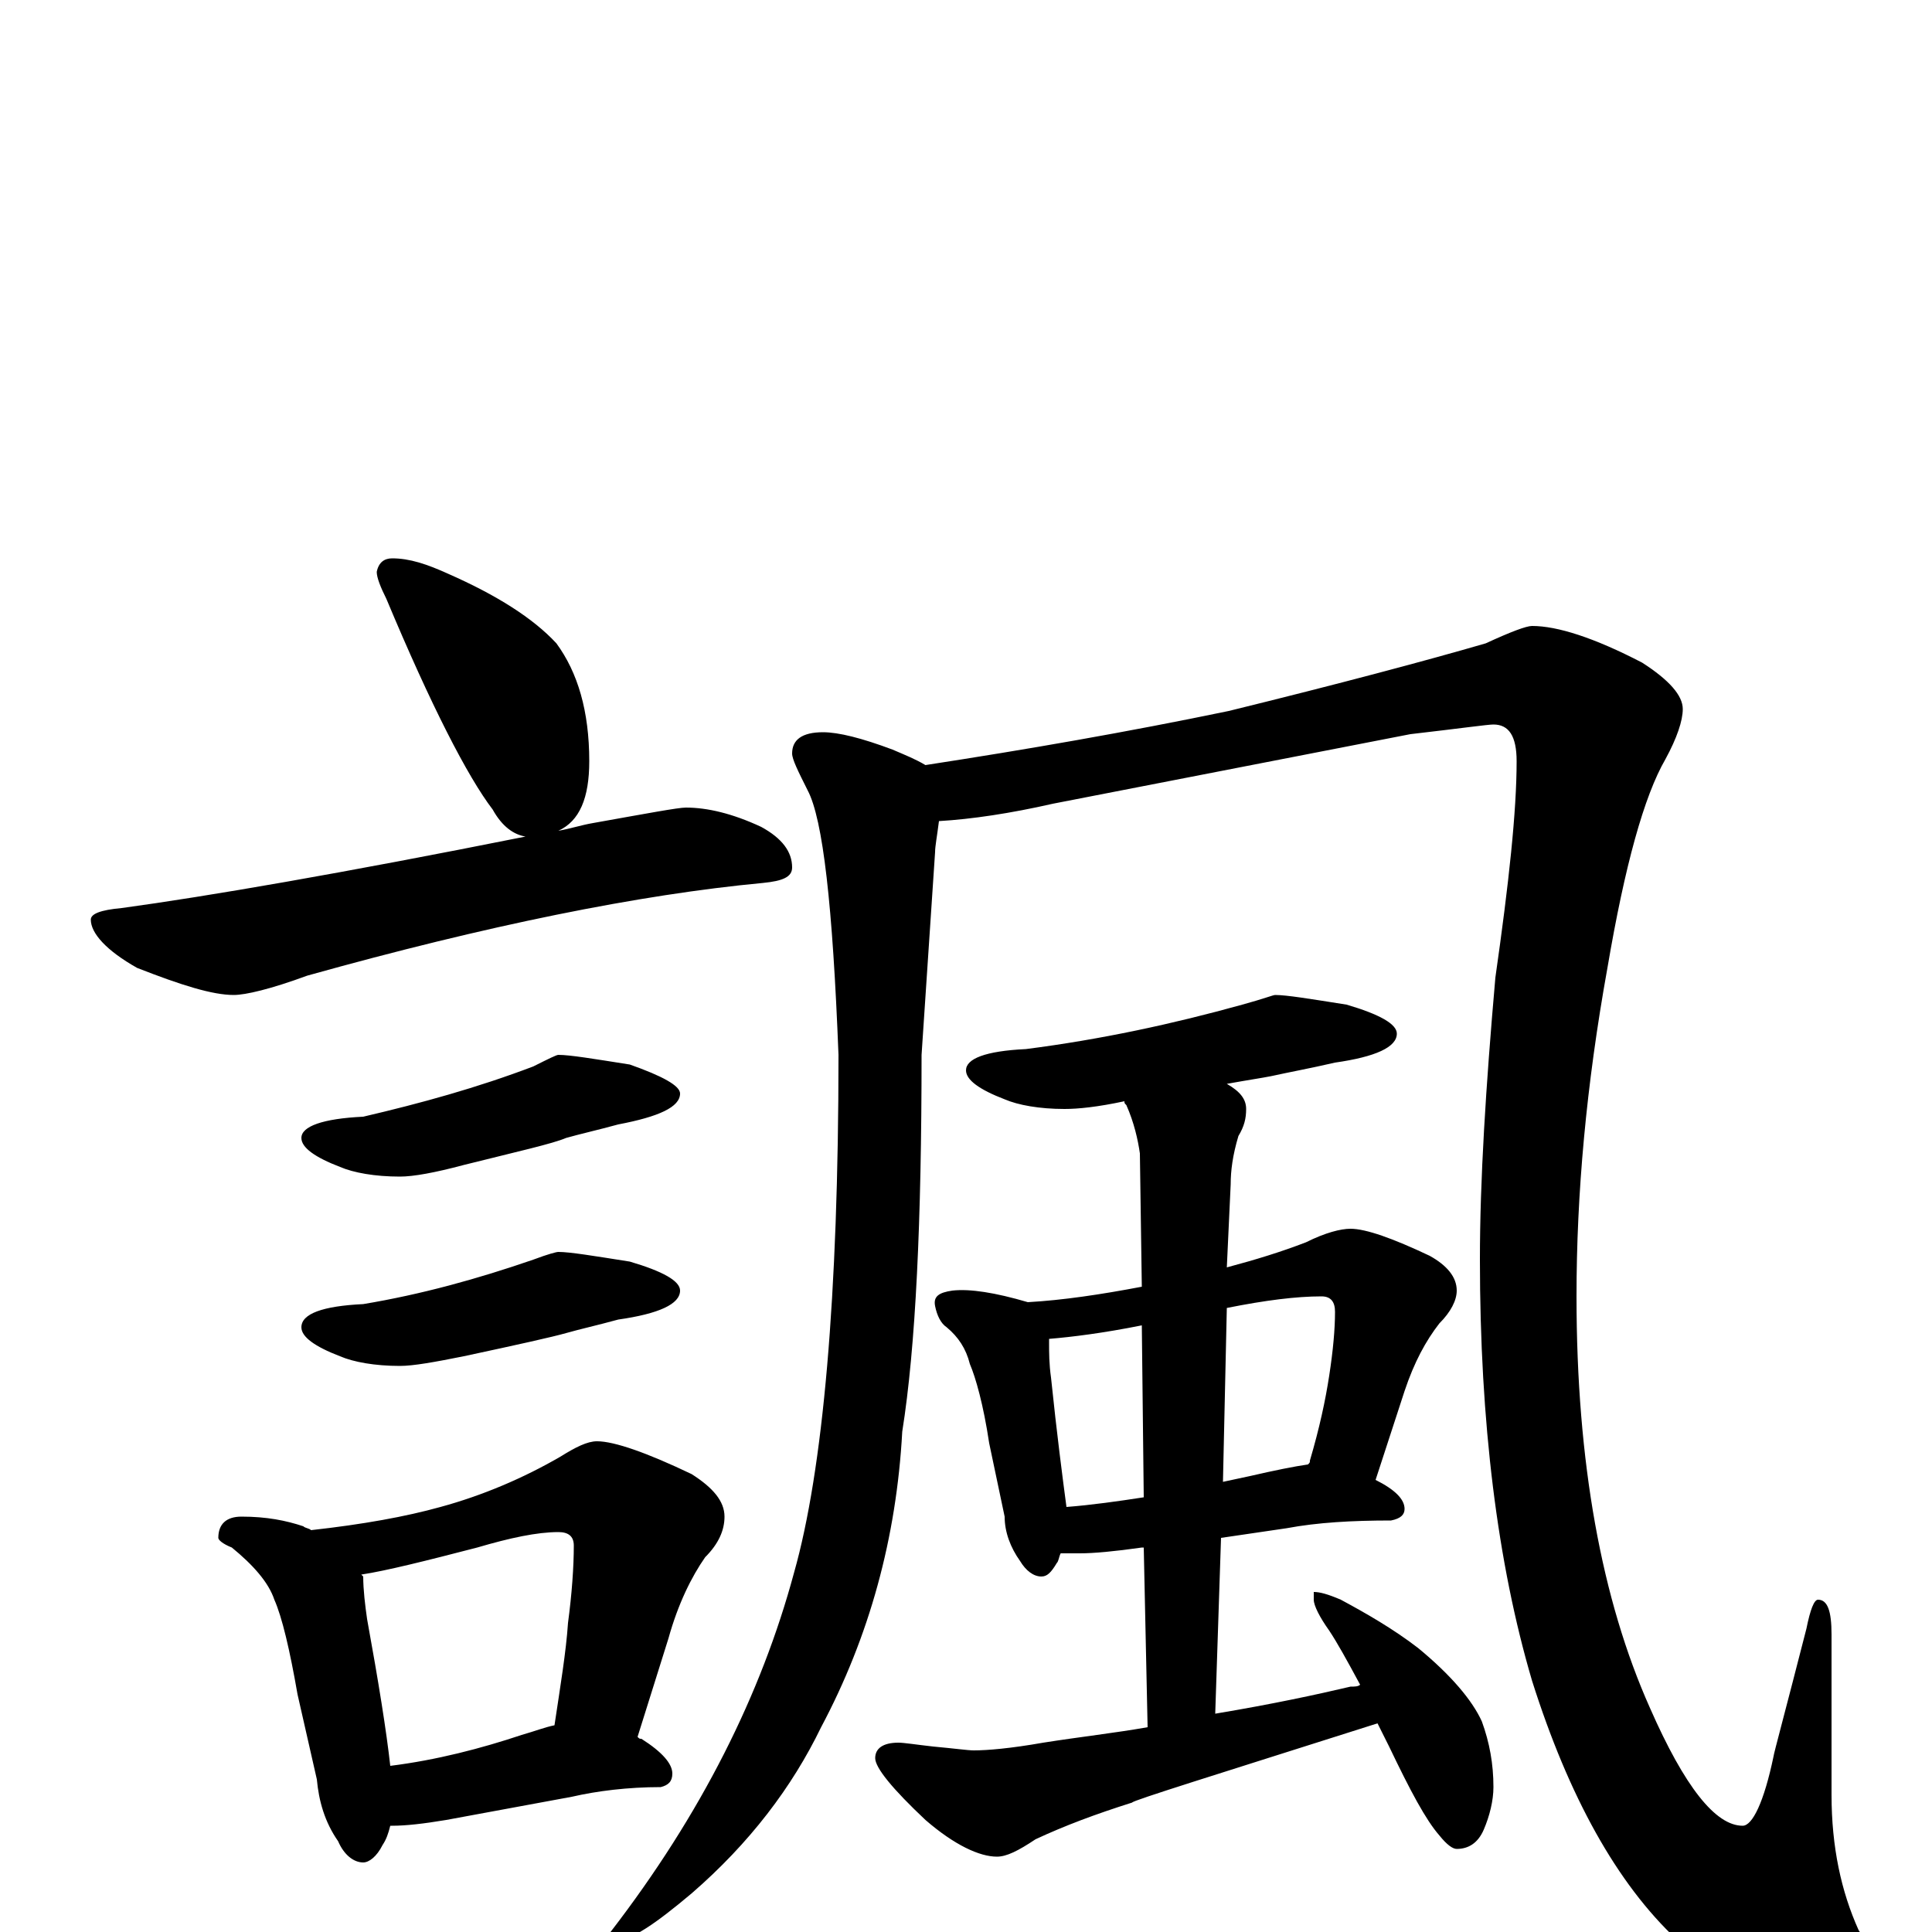 <?xml version="1.0" encoding="utf-8" ?>
<!DOCTYPE svg PUBLIC "-//W3C//DTD SVG 1.1//EN" "http://www.w3.org/Graphics/SVG/1.1/DTD/svg11.dtd">
<svg version="1.1" id="Layer_1" xmlns="http://www.w3.org/2000/svg" xmlns:xlink="http://www.w3.org/1999/xlink" x="0px" y="145px" width="1000px" height="1000px" viewBox="0 0 1000 1000" enable-background="new 0 0 1000 1000" xml:space="preserve">
<g id="Layer_1">
<path id="glyph" transform="matrix(1 0 0 -1 0 1000)" d="M203,711C212,711 221,708 232,703C257,692 276,680 288,667C299,652 305,632 305,606C305,587 300,575 289,570C295,571 301,573 307,574C335,579 351,582 355,582C366,582 379,579 394,572C405,566 410,559 410,551C410,546 405,544 395,543C331,537 252,521 159,495C140,488 127,485 121,485C110,485 94,490 71,499C55,508 47,517 47,524C47,527 52,529 63,530C107,536 177,548 272,567C266,568 260,572 255,581C242,598 223,635 200,690C197,696 195,701 195,704C196,709 199,711 203,711M289,454C295,454 307,452 326,449C343,443 352,438 352,434C352,427 341,422 320,418C309,415 300,413 293,411C286,408 268,404 240,397C225,393 214,391 207,391C194,391 183,393 176,396C163,401 156,406 156,411C156,417 167,421 188,422C218,429 247,437 276,448C284,452 288,454 289,454M289,352C295,352 307,350 326,347C343,342 352,337 352,332C352,325 341,320 320,317C309,314 300,312 293,310C286,308 268,304 240,298C225,295 214,293 207,293C194,293 183,295 176,298C163,303 156,308 156,313C156,320 167,324 188,325C218,330 247,338 276,348C284,351 288,352 289,352M125,215C138,215 148,213 157,210C158,209 160,209 161,208C188,211 210,215 228,220C250,226 271,235 290,246C298,251 304,254 309,254C318,254 335,248 358,237C369,230 375,223 375,215C375,208 372,201 365,194C358,184 351,170 346,152l-16,-51C331,100 331,100 332,100C343,93 348,87 348,82C348,78 346,76 342,75C325,75 309,73 296,70l-65,-12C219,56 210,55 203,55l-1,0C201,51 200,48 198,45C195,39 191,36 188,36C183,36 178,40 175,47C168,57 165,68 164,79l-10,44C150,146 146,163 142,172C139,181 131,190 120,199C115,201 113,203 113,204C113,211 117,215 125,215M202,86C226,89 249,95 270,102C277,104 282,106 287,107C290,127 293,145 294,160C296,175 297,189 297,200C297,205 294,207 289,207C278,207 264,204 247,199C220,192 200,187 187,185l1,-1C188,177 189,169 190,162C196,129 200,104 202,86M426,621C434,621 446,618 462,612C469,609 474,607 479,604C531,612 583,621 636,632C693,646 738,658 769,667C782,673 790,676 793,676C806,676 825,670 850,657C864,648 871,640 871,633C871,627 868,618 862,607C851,588 841,552 832,499C821,438 816,382 816,329C816,243 829,172 854,116C872,75 888,55 902,55C907,55 913,67 918,91C918,92 924,114 935,157C937,167 939,172 941,172C946,172 948,166 948,154l0,-83C948,44 953,21 962,1C972,-14 977,-24 977,-27C977,-38 968,-43 949,-43C923,-43 896,-30 868,-4C837,25 812,70 793,130C775,191 766,264 766,348C766,389 769,437 774,494C781,543 785,580 785,606C785,619 781,625 773,625C770,625 756,623 730,620l-185,-36C523,579 503,576 486,575C485,567 484,562 484,559l-7,-105C477,368 474,303 467,259C464,204 450,153 425,106C410,75 388,46 358,20C339,4 327,-4 320,-4C317,-4 316,-3 316,0C363,61 394,123 411,186C426,239 434,329 434,454C431,531 426,576 418,591C413,601 410,607 410,610C410,617 415,621 426,621M660,485C666,485 678,483 697,480C714,475 723,470 723,465C723,458 712,453 691,450C678,447 667,445 658,443C653,442 646,441 635,439C642,435 645,431 645,426C645,421 644,417 641,412C638,402 637,394 637,387l-2,-43C650,348 663,352 676,357C686,362 694,364 699,364C707,364 721,359 740,350C749,345 754,339 754,332C754,327 751,321 745,315C738,306 732,295 727,280l-15,-46C722,229 727,224 727,219C727,216 725,214 720,213C700,213 682,212 666,209l-34,-5l-3,-91C659,118 682,123 699,127C701,127 703,127 704,128C697,141 692,150 688,156C683,163 680,169 680,172l0,4C683,176 687,175 694,172C707,165 721,157 734,147C751,133 762,120 767,109C771,98 773,87 773,75C773,68 771,60 768,53C765,46 760,43 754,43C752,43 749,45 745,50C738,58 730,73 719,96C717,100 715,104 713,108C628,81 586,68 586,67C567,61 551,55 536,48C527,42 521,39 516,39C507,39 494,45 479,58C462,74 453,85 453,90C453,95 457,98 465,98C468,98 474,97 483,96C494,95 501,94 504,94C511,94 523,95 540,98C559,101 577,103 594,106l-2,93l-1,0C577,197 566,196 559,196C555,196 552,196 549,196C548,194 548,192 547,191C544,186 542,184 539,184C535,184 531,187 528,192C523,199 520,207 520,215l-8,38C509,273 505,287 502,294C500,302 496,308 490,313C487,315 485,319 484,324C483,329 486,331 493,332C502,333 515,331 532,326C550,327 570,330 591,334l-1,69C589,410 587,419 583,428C582,429 582,429 582,430C568,427 558,426 551,426C538,426 527,428 520,431C507,436 500,441 500,446C500,452 510,456 531,457C570,462 607,470 643,480C654,483 659,485 660,485M552,220C565,221 579,223 592,225l-1,89C571,310 555,308 543,307l0,-2C543,300 543,294 544,287C547,258 550,235 552,220M635,323l-2,-90C638,234 642,235 647,236C660,239 670,241 677,242C678,243 678,243 678,244C683,261 686,275 688,288C690,301 691,312 691,321C691,326 689,329 684,329C671,329 655,327 635,323z"/>
</g>
</svg>
